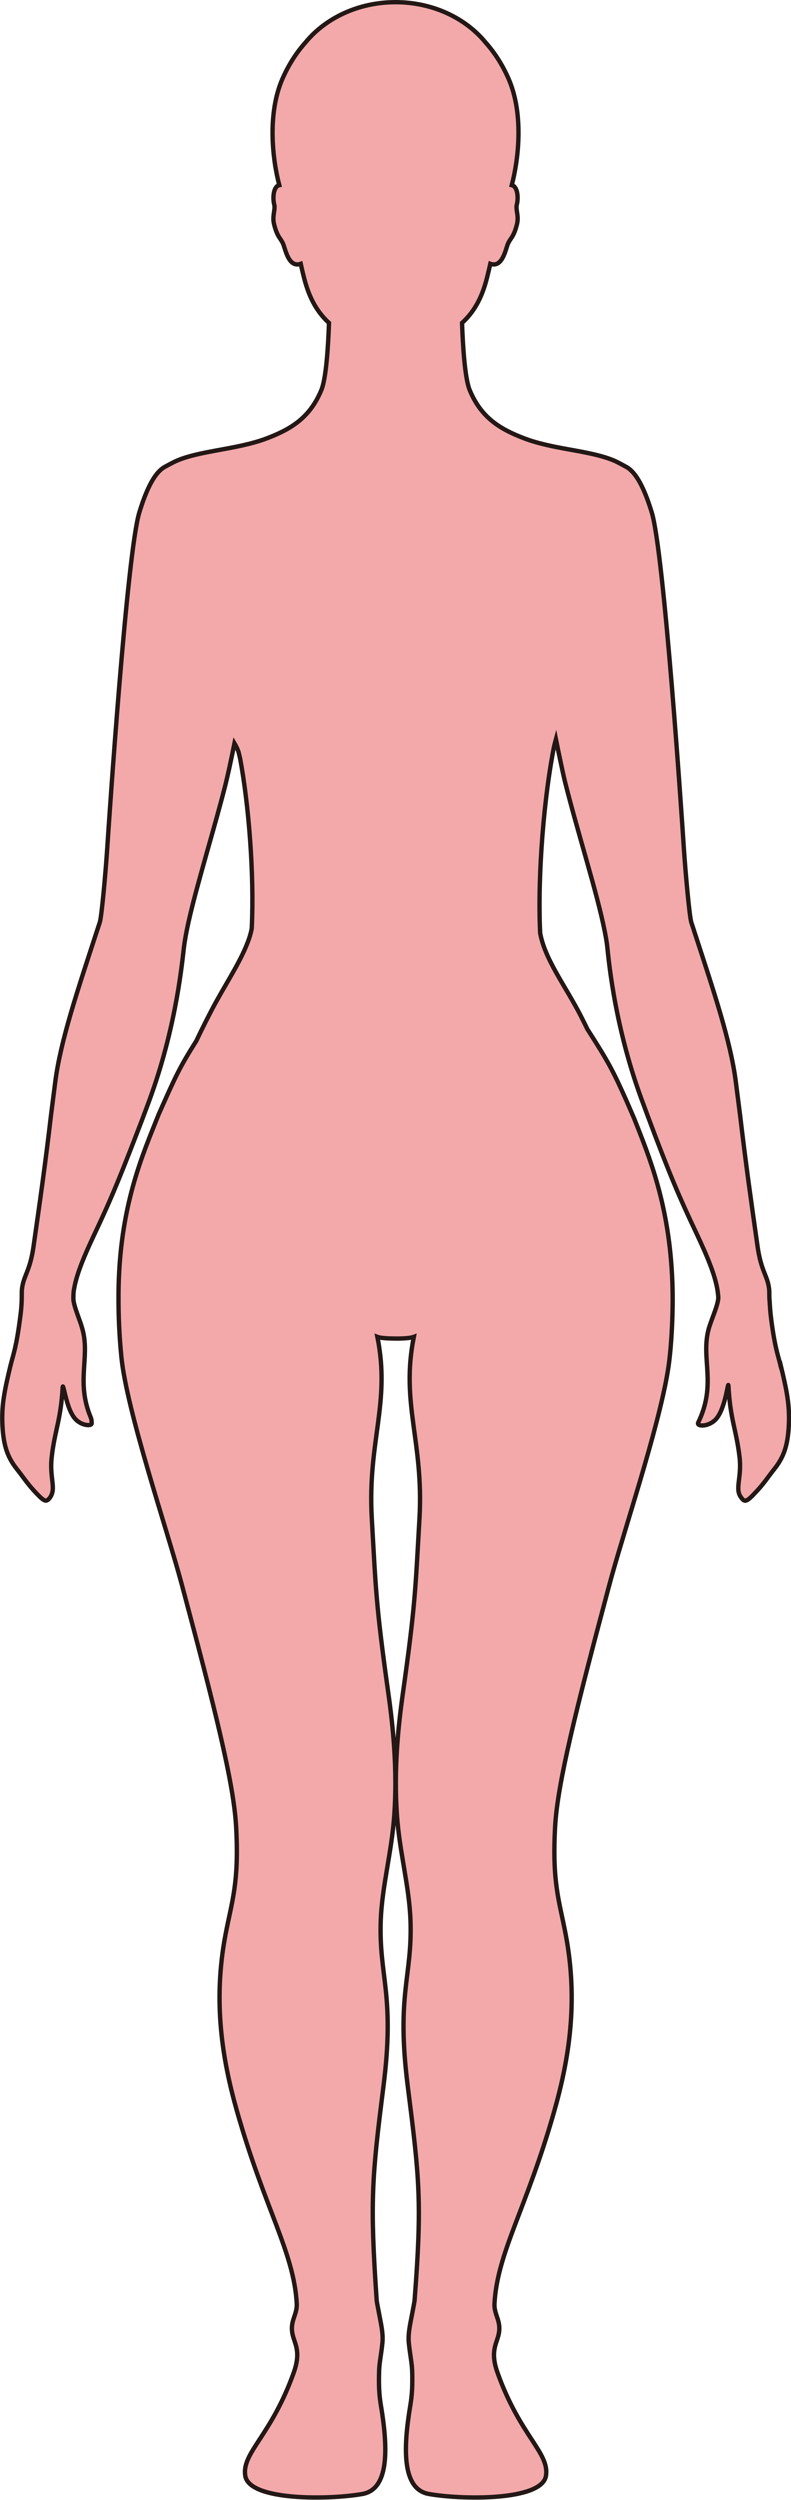 <?xml version="1.0" encoding="UTF-8"?>
<svg id="_레이어_2" data-name="레이어 2" xmlns="http://www.w3.org/2000/svg" viewBox="0 0 181.09 571.86">
  <defs>
    <style>
      .cls-1 {
        fill: #f3a9aa;
        stroke: #231815;
        stroke-miterlimit: 10;
      }
    </style>
  </defs>
  <g id="_레이어_1-2" data-name="레이어 1">
    <path class="cls-1" d="m178.69,312.34c-.6-2.48-1.26-3.92-2.12-10.45-.24-1.82-.31-3.13-.37-4.25-.07-.57-.07-1.13-.07-1.37,0-.55,0-.99-.05-1.42-.35-3.06-1.84-4.02-2.65-9.76-1.54-10.79-2.67-18.82-4-30.03-.01-.1-.02-.21-.04-.31-.29-2.29-.6-4.71-.94-7.33-1.19-9.32-5.16-21.01-9.35-33.88-.04-.1-.07-.21-.1-.31-.23-.74-.48-1.48-.73-2.23-.43-1.33-1.34-11.48-1.7-16.81-.43-6.67-4.54-67.76-7.36-76.98-2.1-6.87-4.14-9.63-6.09-10.54h0s-1.59-.9-2.55-1.31c-2.47-1.05-5.47-1.66-8.7-2.26-.5-.09-1.02-.19-1.55-.28-3.45-.62-7.2-1.34-10.42-2.59-5.33-2.05-9.73-4.61-12.37-11.01-1.12-2.7-1.57-10.21-1.75-15.34,2.54-2.35,4.48-5.38,5.73-10.41.22-.9.49-1.97.74-3.12,2.78.98,3.5-3.3,4.02-4.54.57-1.36,1.33-1.49,2.08-4.5.5-2-.37-3.32-.01-4.61.24-.87.35-3.32-.75-4.16-.12-.09-.27-.14-.43-.18,1.65-6.27,2.7-16.51-.73-24.35-1.49-3.39-3.32-6.12-5.26-8.29-4.56-5.57-12.1-9.22-20.62-9.22h0c-8.52,0-16.06,3.65-20.62,9.22-1.94,2.17-3.77,4.9-5.26,8.29-3.43,7.84-2.38,18.08-.73,24.35-.16.04-.31.09-.43.18-1.1.83-.99,3.29-.75,4.16.36,1.29-.51,2.61-.01,4.61.75,3.01,1.51,3.14,2.08,4.5.52,1.24,1.24,5.52,4.02,4.54.25,1.15.51,2.22.74,3.12,1.26,5.02,3.19,8.06,5.73,10.41-.18,5.13-.63,12.64-1.75,15.34-2.64,6.4-7.04,8.96-12.37,11.01-3.59,1.39-7.92,2.13-11.58,2.8-3.37.63-6.52,1.24-9.08,2.33-.96.41-2.55,1.3-2.55,1.3h0c-1.95.92-3.99,3.68-6.09,10.55-2.82,9.22-6.93,70.31-7.36,76.98-.36,5.33-1.26,15.48-1.7,16.81-.24.73-.48,1.44-.71,2.16-.03.1-.06.2-.1.3-4.2,12.9-8.18,24.63-9.37,33.96-.34,2.59-.64,4.99-.93,7.26-.02.1-.03.2-.04.3-1.31,11.26-2.47,19.3-4.01,30.11-.81,5.74-2.3,6.7-2.65,9.76-.05.43-.05.87-.05,1.42v.29c0,.94-.03,2.22-.29,4.28-.92,7.3-1.61,8.83-2.25,11.4-.04.15-.07.29-.11.44-1.37,5.68-1.92,8.76-1.8,12.71,0,.23.02.45.03.67.24,4.99,1.34,7.51,3.31,10.01.18.22.35.45.53.68.94,1.21,1.91,2.65,3.31,4.18.24.26.46.5.67.72,1.81,1.9,2.24,2.01,3.06.93.21-.27.36-.59.48-.95.59-1.79-.52-4.21-.1-8.15.05-.43.1-.84.15-1.25.79-5.62,1.95-7.68,2.38-14.86.03-.44.11-.14.28.49.3,1.1.95,4.61,2.35,6.43.37.48.8.85,1.25,1.11,1.34.8,2.77.72,2.76.2,0-.4-.01-.88-.23-1.4-3.32-7.98-.26-13.39-1.76-19.66-.15-.62-.36-1.32-.61-2.04-.63-1.82-1.5-3.96-1.59-5.27,0-.05,0-.1,0-.15,0-.1,0-.2,0-.29,0-.61.03-1.22.13-1.81.03-.15.06-.31.09-.46.62-3.31,2.28-7.25,4.5-11.98.37-.8.74-1.57,1.1-2.34,3.21-6.87,5.3-12.04,10.07-24.46.04-.1.07-.2.11-.31.34-.92.71-1.87,1.08-2.88.29-.78.58-1.57.86-2.37,5.8-16.4,7.01-30.7,7.37-33.48.11-.88.25-1.73.39-2.52.02-.1.04-.2.05-.29.18-.96.39-1.99.63-3.07,1.05-4.69,2.66-10.4,4.33-16.34,1.41-4.97,2.86-10.09,4.08-14.88.22-.88.53-2.22.85-3.65.41-1.9.92-4.33,1.24-5.91.32.54.63,1.14.91,1.9.13.52.25,1.04.38,1.57,1.98,10.58,3.26,26.57,2.66,38.88,0,0,0,0,0,0-.24,1.31-.67,2.6-1.22,3.92-1.93,4.69-5.24,9.53-8.06,14.95-.46.89-.88,1.72-1.29,2.52-.81,1.6-1.51,3.04-2.12,4.33-3.95,6.26-4.8,8.23-8.52,16.59-.02.05-.05.1-.07.15-3.59,9.08-9.1,21.11-9.22,41.23,0,.1,0,.19,0,.29-.02,4.28.15,8.91.65,13.96,1.24,12.52,10.39,39.26,13.81,52.03,7.6,28.39,11.9,45.42,12.46,55.42.72,12.93-.94,16.97-2.43,24.8-2.89,15.21-.78,28.36,2.65,40.42,6.34,22.28,12.99,32.19,13.66,43.88.17,2.92-1.9,4.14-.76,7.83.6,1.93,1.6,3.77.07,8.05-5.17,14.48-11.89,18.27-11.1,23.56.88,5.86,19.55,5.5,26.85,4.18,6.01-1.09,5.93-10.06,4.2-20.34-.35-2.08-.52-4.4-.39-7.96.06-1.76.51-3.81.75-6.28.22-2.28-.41-4.69-.75-6.6-.26-1.44-.53-2.6-.57-3.21-1.54-22.39-1.12-27.75,1.55-48.79,2.7-21.27-1.08-25.08-.61-38.08.29-7.71,2.5-15.58,3.09-23.93.75-10.46-.28-20.35-1.33-27.79-2.89-20.57-2.88-23.89-3.81-40.15-1.02-17.66,4.34-26.32,1.28-41.55.71.27,2.45.37,4.17.38,1.72.01,3.46-.11,4.17-.38-3.06,15.23,2.3,23.89,1.29,41.55-.94,16.26-.92,19.58-3.82,40.15-1.05,7.44-2.08,17.33-1.33,27.79.59,8.35,2.81,16.22,3.09,23.93.47,13-3.31,16.81-.61,38.08,2.67,21.04,3.28,26.42,1.56,48.79-.05.61-.31,1.77-.57,3.21-.34,1.91-.98,4.32-.76,6.6.24,2.47.69,4.52.76,6.28.13,3.56-.05,5.88-.4,7.96-1.73,10.28-1.81,19.25,4.2,20.34,7.31,1.32,25.97,1.68,26.85-4.18.79-5.29-5.93-9.08-11.1-23.56-1.53-4.28-.52-6.12.07-8.05,1.14-3.69-.93-4.91-.76-7.83.67-11.69,7.32-21.6,13.66-43.88,3.43-12.06,5.54-25.21,2.65-40.42-1.48-7.83-3.15-11.87-2.43-24.8.56-9.93,4.8-26.78,12.29-54.8.21-.79.44-1.62.68-2.49,3.65-13.06,11.76-37.16,13.18-49.34.13-1.16.25-2.28.33-3.36.3-3.74.42-7.24.43-10.54,0-.1,0-.19,0-.28,0-1.13-.03-2.24-.06-3.32,0-.1,0-.19-.01-.29-.65-17.83-5.4-29.01-8.77-37.55-.02-.05-.04-.09-.06-.14,0,0,0,0,0,0-.6-1.38-1.13-2.61-1.62-3.73-.02-.05-.04-.09-.06-.14,0,0,0,0,0,0-3.08-6.88-4.11-8.84-8.94-16.37-.26-.52-.53-1.07-.81-1.64-.24-.48-.49-.97-.75-1.49-3.59-6.95-8.19-12.86-9.26-18.89,0,0,0,0,0,0-.64-13.51.97-31.77,3.21-42.75.13-.52.26-1.04.4-1.55.46,2.29,1.59,7.75,2.05,9.6,2.91,11.69,7.39,25.49,9.14,34.41.02.1.04.2.06.3.18.92.33,1.8.44,2.6.26,1.88,1.34,17.4,7.78,35.08.36.99.72,1.95,1.07,2.89.12.33.24.64.35.95,5.28,14.14,7.44,19.05,11.2,27.01,2.74,5.81,4.68,10.45,5.03,14.21,0,.1.02.2.03.29,0,.07.02.15.02.22.08,1.64-1.59,5.14-2.2,7.34-1.86,6.81,1.91,12.51-2.4,21.41-.46.94,2.4,1.07,4.09-.81,2.14-2.37,2.76-8.84,2.83-7.64.44,7.89,1.73,9.71,2.53,16.17.59,4.71-1.05,7.3.24,9.21.98,1.46,1.32,1.33,3.74-1.27,1.7-1.82,2.78-3.52,3.88-4.88,2.12-2.64,3.27-5.24,3.46-10.69.14-4.11-.43-7.24-1.88-13.22Z"/>
  </g>
</svg>